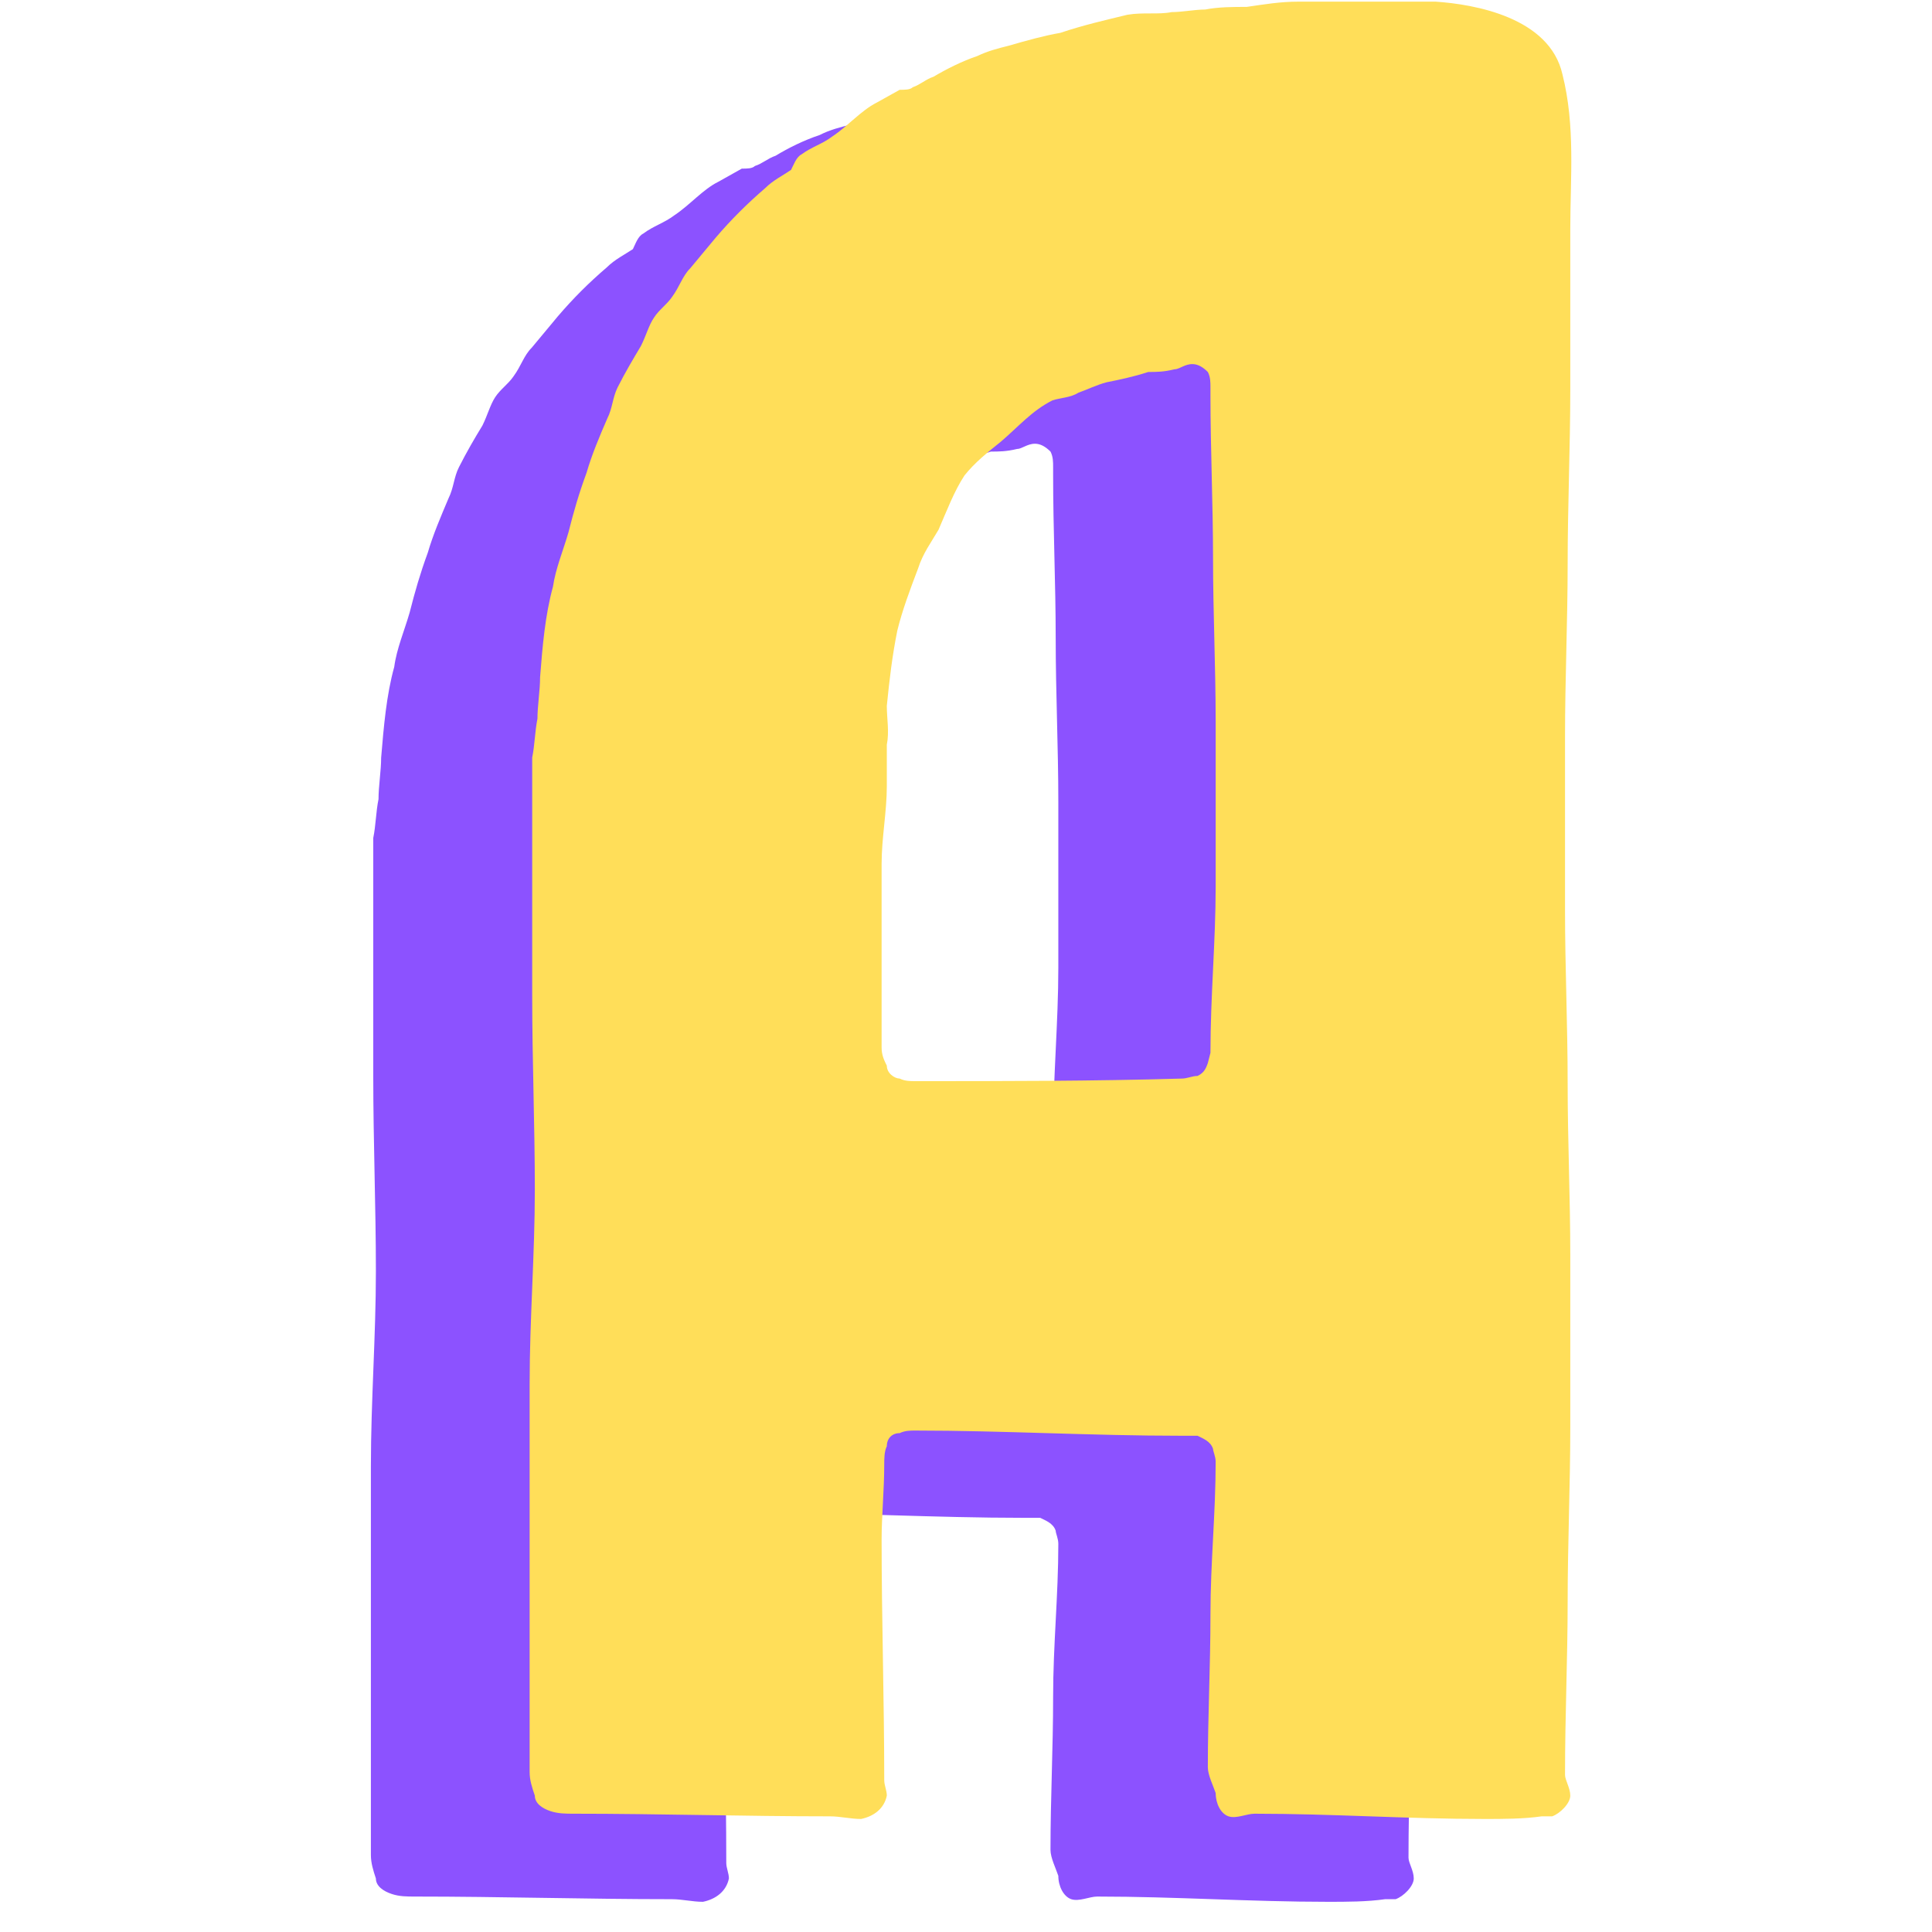<svg xmlns="http://www.w3.org/2000/svg" xmlns:xlink="http://www.w3.org/1999/xlink" width="50" zoomAndPan="magnify" viewBox="0 0 37.5 37.5" height="50" preserveAspectRatio="xMidYMid meet" version="1.0"><defs><g/></defs><g fill="#8c52ff" fill-opacity="1"><g transform="translate(4.679, 36.863)"><g><path d="M 22.66 -17.625 C 22.66 -16.516 22.711 -15.41 22.711 -14.25 C 22.711 -13.145 22.762 -12.035 22.762 -10.926 L 22.762 -7.555 C 22.762 -6.445 22.711 -5.289 22.711 -4.18 C 22.711 -3.07 22.66 -1.965 22.66 -0.805 C 22.66 -0.703 22.762 -0.555 22.762 -0.402 C 22.762 -0.25 22.559 -0.051 22.41 0 L 22.207 0 C 21.855 0.051 21.453 0.051 21.102 0.051 C 19.59 0.051 18.129 -0.051 16.617 -0.051 C 16.469 -0.051 16.266 0.051 16.113 0 C 15.965 -0.051 15.863 -0.25 15.863 -0.453 C 15.812 -0.605 15.711 -0.805 15.711 -0.957 C 15.711 -1.965 15.762 -2.922 15.762 -3.93 C 15.762 -4.934 15.863 -5.891 15.863 -6.898 C 15.863 -7 15.812 -7.102 15.812 -7.152 C 15.762 -7.301 15.609 -7.352 15.512 -7.402 L 15.207 -7.402 C 13.445 -7.402 11.734 -7.504 10.02 -7.504 C 9.922 -7.504 9.82 -7.504 9.719 -7.453 C 9.566 -7.453 9.469 -7.352 9.469 -7.199 C 9.418 -7.102 9.418 -6.949 9.418 -6.848 C 9.418 -6.344 9.367 -5.84 9.367 -5.387 C 9.367 -3.828 9.418 -2.266 9.418 -0.703 C 9.418 -0.605 9.469 -0.504 9.469 -0.402 C 9.418 -0.152 9.215 0 8.965 0.051 C 8.762 0.051 8.562 0 8.359 0 C 6.699 0 5.035 -0.051 3.375 -0.051 C 3.223 -0.051 3.07 -0.051 2.922 -0.102 C 2.77 -0.152 2.617 -0.25 2.617 -0.402 C 2.566 -0.555 2.52 -0.703 2.52 -0.855 C 2.52 -2.113 2.52 -3.375 2.52 -4.633 L 2.52 -8.41 C 2.52 -9.668 2.617 -10.926 2.617 -12.188 C 2.617 -13.445 2.566 -14.703 2.566 -15.965 C 2.566 -17.172 2.566 -18.43 2.566 -19.691 L 2.566 -20.598 C 2.617 -20.848 2.617 -21.102 2.668 -21.352 C 2.668 -21.602 2.719 -21.906 2.719 -22.156 C 2.77 -22.762 2.82 -23.367 2.973 -23.918 C 3.02 -24.273 3.172 -24.625 3.273 -24.977 C 3.375 -25.379 3.477 -25.734 3.625 -26.137 C 3.727 -26.488 3.879 -26.84 4.027 -27.191 C 4.129 -27.395 4.129 -27.598 4.23 -27.797 C 4.383 -28.098 4.531 -28.352 4.684 -28.602 C 4.785 -28.805 4.836 -29.008 4.934 -29.156 C 5.035 -29.309 5.188 -29.41 5.289 -29.559 C 5.438 -29.762 5.488 -29.961 5.641 -30.113 L 6.145 -30.719 C 6.445 -31.07 6.746 -31.371 7.102 -31.676 C 7.25 -31.824 7.453 -31.926 7.605 -32.027 C 7.656 -32.129 7.703 -32.277 7.805 -32.328 C 8.008 -32.48 8.207 -32.531 8.41 -32.684 C 8.711 -32.883 8.965 -33.188 9.266 -33.336 L 9.719 -33.59 C 9.82 -33.59 9.922 -33.59 9.973 -33.641 C 10.121 -33.688 10.223 -33.789 10.375 -33.84 C 10.625 -33.992 10.926 -34.141 11.23 -34.242 C 11.43 -34.344 11.633 -34.395 11.836 -34.445 C 12.188 -34.547 12.539 -34.645 12.84 -34.695 C 13.293 -34.848 13.746 -34.949 14.152 -35.051 C 14.453 -35.098 14.754 -35.051 15.008 -35.098 C 15.207 -35.098 15.461 -35.148 15.66 -35.148 C 15.914 -35.199 16.215 -35.199 16.469 -35.199 C 16.82 -35.25 17.121 -35.301 17.473 -35.301 L 20.145 -35.301 C 20.898 -35.25 22.359 -35 22.609 -33.891 C 22.863 -32.883 22.762 -31.875 22.762 -30.871 C 22.762 -29.914 22.762 -29.008 22.762 -28.098 L 22.762 -27.746 C 22.762 -26.641 22.711 -25.48 22.711 -24.375 C 22.711 -23.266 22.66 -22.105 22.66 -21 Z M 15.863 -21.301 C 15.863 -22.359 15.812 -23.418 15.812 -24.473 C 15.812 -25.531 15.762 -26.59 15.762 -27.645 L 15.762 -27.797 C 15.762 -27.898 15.762 -28 15.711 -28.098 C 15.609 -28.199 15.512 -28.25 15.41 -28.25 C 15.258 -28.25 15.156 -28.148 15.059 -28.148 C 14.855 -28.098 14.703 -28.098 14.555 -28.098 C 14.25 -28 14 -27.949 13.746 -27.898 C 13.547 -27.848 13.344 -27.746 13.195 -27.695 C 13.043 -27.598 12.84 -27.598 12.691 -27.547 C 12.289 -27.344 12.035 -27.043 11.684 -26.738 C 11.43 -26.539 11.18 -26.336 10.977 -26.086 C 10.777 -25.781 10.625 -25.379 10.473 -25.027 C 10.324 -24.777 10.172 -24.574 10.07 -24.273 C 9.922 -23.871 9.77 -23.465 9.668 -23.062 C 9.566 -22.559 9.52 -22.105 9.469 -21.602 C 9.469 -21.352 9.52 -21.102 9.469 -20.848 L 9.469 -20.043 C 9.469 -19.539 9.367 -19.035 9.367 -18.531 L 9.367 -14.957 C 9.367 -14.805 9.418 -14.703 9.469 -14.605 C 9.469 -14.453 9.617 -14.352 9.719 -14.352 C 9.82 -14.301 9.922 -14.301 10.02 -14.301 C 11.734 -14.301 13.496 -14.301 15.207 -14.352 C 15.309 -14.352 15.41 -14.402 15.512 -14.402 C 15.609 -14.453 15.66 -14.504 15.711 -14.652 L 15.762 -14.855 C 15.762 -15.965 15.863 -17.02 15.863 -18.078 Z M 15.863 -21.301 "/></g></g></g><g fill="#ffde59" fill-opacity="1"><g transform="translate(7.768, 35.255)"><g><path d="M 22.609 -17.586 C 22.609 -16.48 22.66 -15.375 22.66 -14.219 C 22.66 -13.113 22.711 -12.008 22.711 -10.902 L 22.711 -7.535 C 22.711 -6.43 22.66 -5.277 22.66 -4.172 C 22.66 -3.066 22.609 -1.961 22.609 -0.805 C 22.609 -0.703 22.711 -0.551 22.711 -0.402 C 22.711 -0.25 22.508 -0.051 22.359 0 L 22.156 0 C 21.805 0.051 21.402 0.051 21.051 0.051 C 19.547 0.051 18.09 -0.051 16.582 -0.051 C 16.43 -0.051 16.23 0.051 16.078 0 C 15.926 -0.051 15.828 -0.25 15.828 -0.453 C 15.777 -0.602 15.676 -0.805 15.676 -0.953 C 15.676 -1.961 15.727 -2.914 15.727 -3.918 C 15.727 -4.926 15.828 -5.879 15.828 -6.883 C 15.828 -6.984 15.777 -7.086 15.777 -7.133 C 15.727 -7.285 15.574 -7.336 15.477 -7.387 L 15.172 -7.387 C 13.414 -7.387 11.707 -7.488 10 -7.488 C 9.898 -7.488 9.797 -7.488 9.695 -7.438 C 9.547 -7.438 9.445 -7.336 9.445 -7.184 C 9.395 -7.086 9.395 -6.934 9.395 -6.832 C 9.395 -6.332 9.344 -5.828 9.344 -5.375 C 9.344 -3.82 9.395 -2.262 9.395 -0.703 C 9.395 -0.602 9.445 -0.504 9.445 -0.402 C 9.395 -0.152 9.195 0 8.945 0.051 C 8.742 0.051 8.543 0 8.34 0 C 6.684 0 5.023 -0.051 3.367 -0.051 C 3.215 -0.051 3.066 -0.051 2.914 -0.102 C 2.762 -0.152 2.613 -0.25 2.613 -0.402 C 2.562 -0.551 2.512 -0.703 2.512 -0.855 C 2.512 -2.109 2.512 -3.367 2.512 -4.621 L 2.512 -8.391 C 2.512 -9.648 2.613 -10.902 2.613 -12.16 C 2.613 -13.414 2.562 -14.672 2.562 -15.926 C 2.562 -17.133 2.562 -18.391 2.562 -19.645 L 2.562 -20.551 C 2.613 -20.801 2.613 -21.051 2.664 -21.305 C 2.664 -21.555 2.715 -21.855 2.715 -22.109 C 2.762 -22.711 2.812 -23.312 2.965 -23.867 C 3.016 -24.219 3.164 -24.57 3.266 -24.922 C 3.367 -25.324 3.469 -25.676 3.617 -26.078 C 3.719 -26.43 3.867 -26.781 4.02 -27.133 C 4.121 -27.332 4.121 -27.535 4.219 -27.734 C 4.371 -28.035 4.523 -28.289 4.672 -28.539 C 4.773 -28.738 4.824 -28.941 4.926 -29.09 C 5.023 -29.242 5.176 -29.344 5.277 -29.492 C 5.426 -29.695 5.477 -29.895 5.629 -30.047 L 6.129 -30.648 C 6.43 -31 6.734 -31.301 7.086 -31.605 C 7.234 -31.754 7.438 -31.855 7.586 -31.957 C 7.637 -32.055 7.688 -32.207 7.789 -32.258 C 7.988 -32.406 8.191 -32.457 8.391 -32.609 C 8.691 -32.809 8.945 -33.109 9.246 -33.262 L 9.695 -33.512 C 9.797 -33.512 9.898 -33.512 9.949 -33.562 C 10.098 -33.613 10.199 -33.715 10.352 -33.766 C 10.602 -33.914 10.902 -34.066 11.203 -34.168 C 11.406 -34.266 11.605 -34.316 11.809 -34.367 C 12.16 -34.469 12.512 -34.566 12.812 -34.617 C 13.266 -34.77 13.715 -34.871 14.117 -34.969 C 14.422 -35.02 14.723 -34.969 14.973 -35.02 C 15.172 -35.02 15.426 -35.07 15.625 -35.07 C 15.879 -35.121 16.18 -35.121 16.43 -35.121 C 16.781 -35.172 17.082 -35.223 17.434 -35.223 L 20.098 -35.223 C 20.852 -35.172 22.309 -34.918 22.559 -33.812 C 22.812 -32.809 22.711 -31.805 22.711 -30.801 C 22.711 -29.844 22.711 -28.941 22.711 -28.035 L 22.711 -27.684 C 22.711 -26.578 22.66 -25.422 22.66 -24.316 C 22.66 -23.211 22.609 -22.059 22.609 -20.953 Z M 15.828 -21.254 C 15.828 -22.309 15.777 -23.363 15.777 -24.418 C 15.777 -25.473 15.727 -26.527 15.727 -27.586 L 15.727 -27.734 C 15.727 -27.836 15.727 -27.938 15.676 -28.035 C 15.574 -28.137 15.477 -28.188 15.375 -28.188 C 15.223 -28.188 15.125 -28.086 15.023 -28.086 C 14.82 -28.035 14.672 -28.035 14.52 -28.035 C 14.219 -27.938 13.969 -27.887 13.715 -27.836 C 13.516 -27.785 13.316 -27.684 13.164 -27.633 C 13.012 -27.535 12.812 -27.535 12.66 -27.484 C 12.258 -27.281 12.008 -26.98 11.656 -26.68 C 11.406 -26.48 11.152 -26.277 10.953 -26.027 C 10.754 -25.727 10.602 -25.324 10.449 -24.973 C 10.301 -24.719 10.148 -24.52 10.051 -24.219 C 9.898 -23.816 9.746 -23.414 9.648 -23.012 C 9.547 -22.508 9.496 -22.059 9.445 -21.555 C 9.445 -21.305 9.496 -21.051 9.445 -20.801 L 9.445 -19.996 C 9.445 -19.496 9.344 -18.992 9.344 -18.488 L 9.344 -14.922 C 9.344 -14.773 9.395 -14.672 9.445 -14.57 C 9.445 -14.422 9.598 -14.32 9.695 -14.32 C 9.797 -14.27 9.898 -14.27 10 -14.27 C 11.707 -14.27 13.465 -14.27 15.172 -14.32 C 15.273 -14.32 15.375 -14.371 15.477 -14.371 C 15.574 -14.422 15.625 -14.469 15.676 -14.621 L 15.727 -14.82 C 15.727 -15.926 15.828 -16.984 15.828 -18.039 Z M 15.828 -21.254 "/></g></g></g></svg>